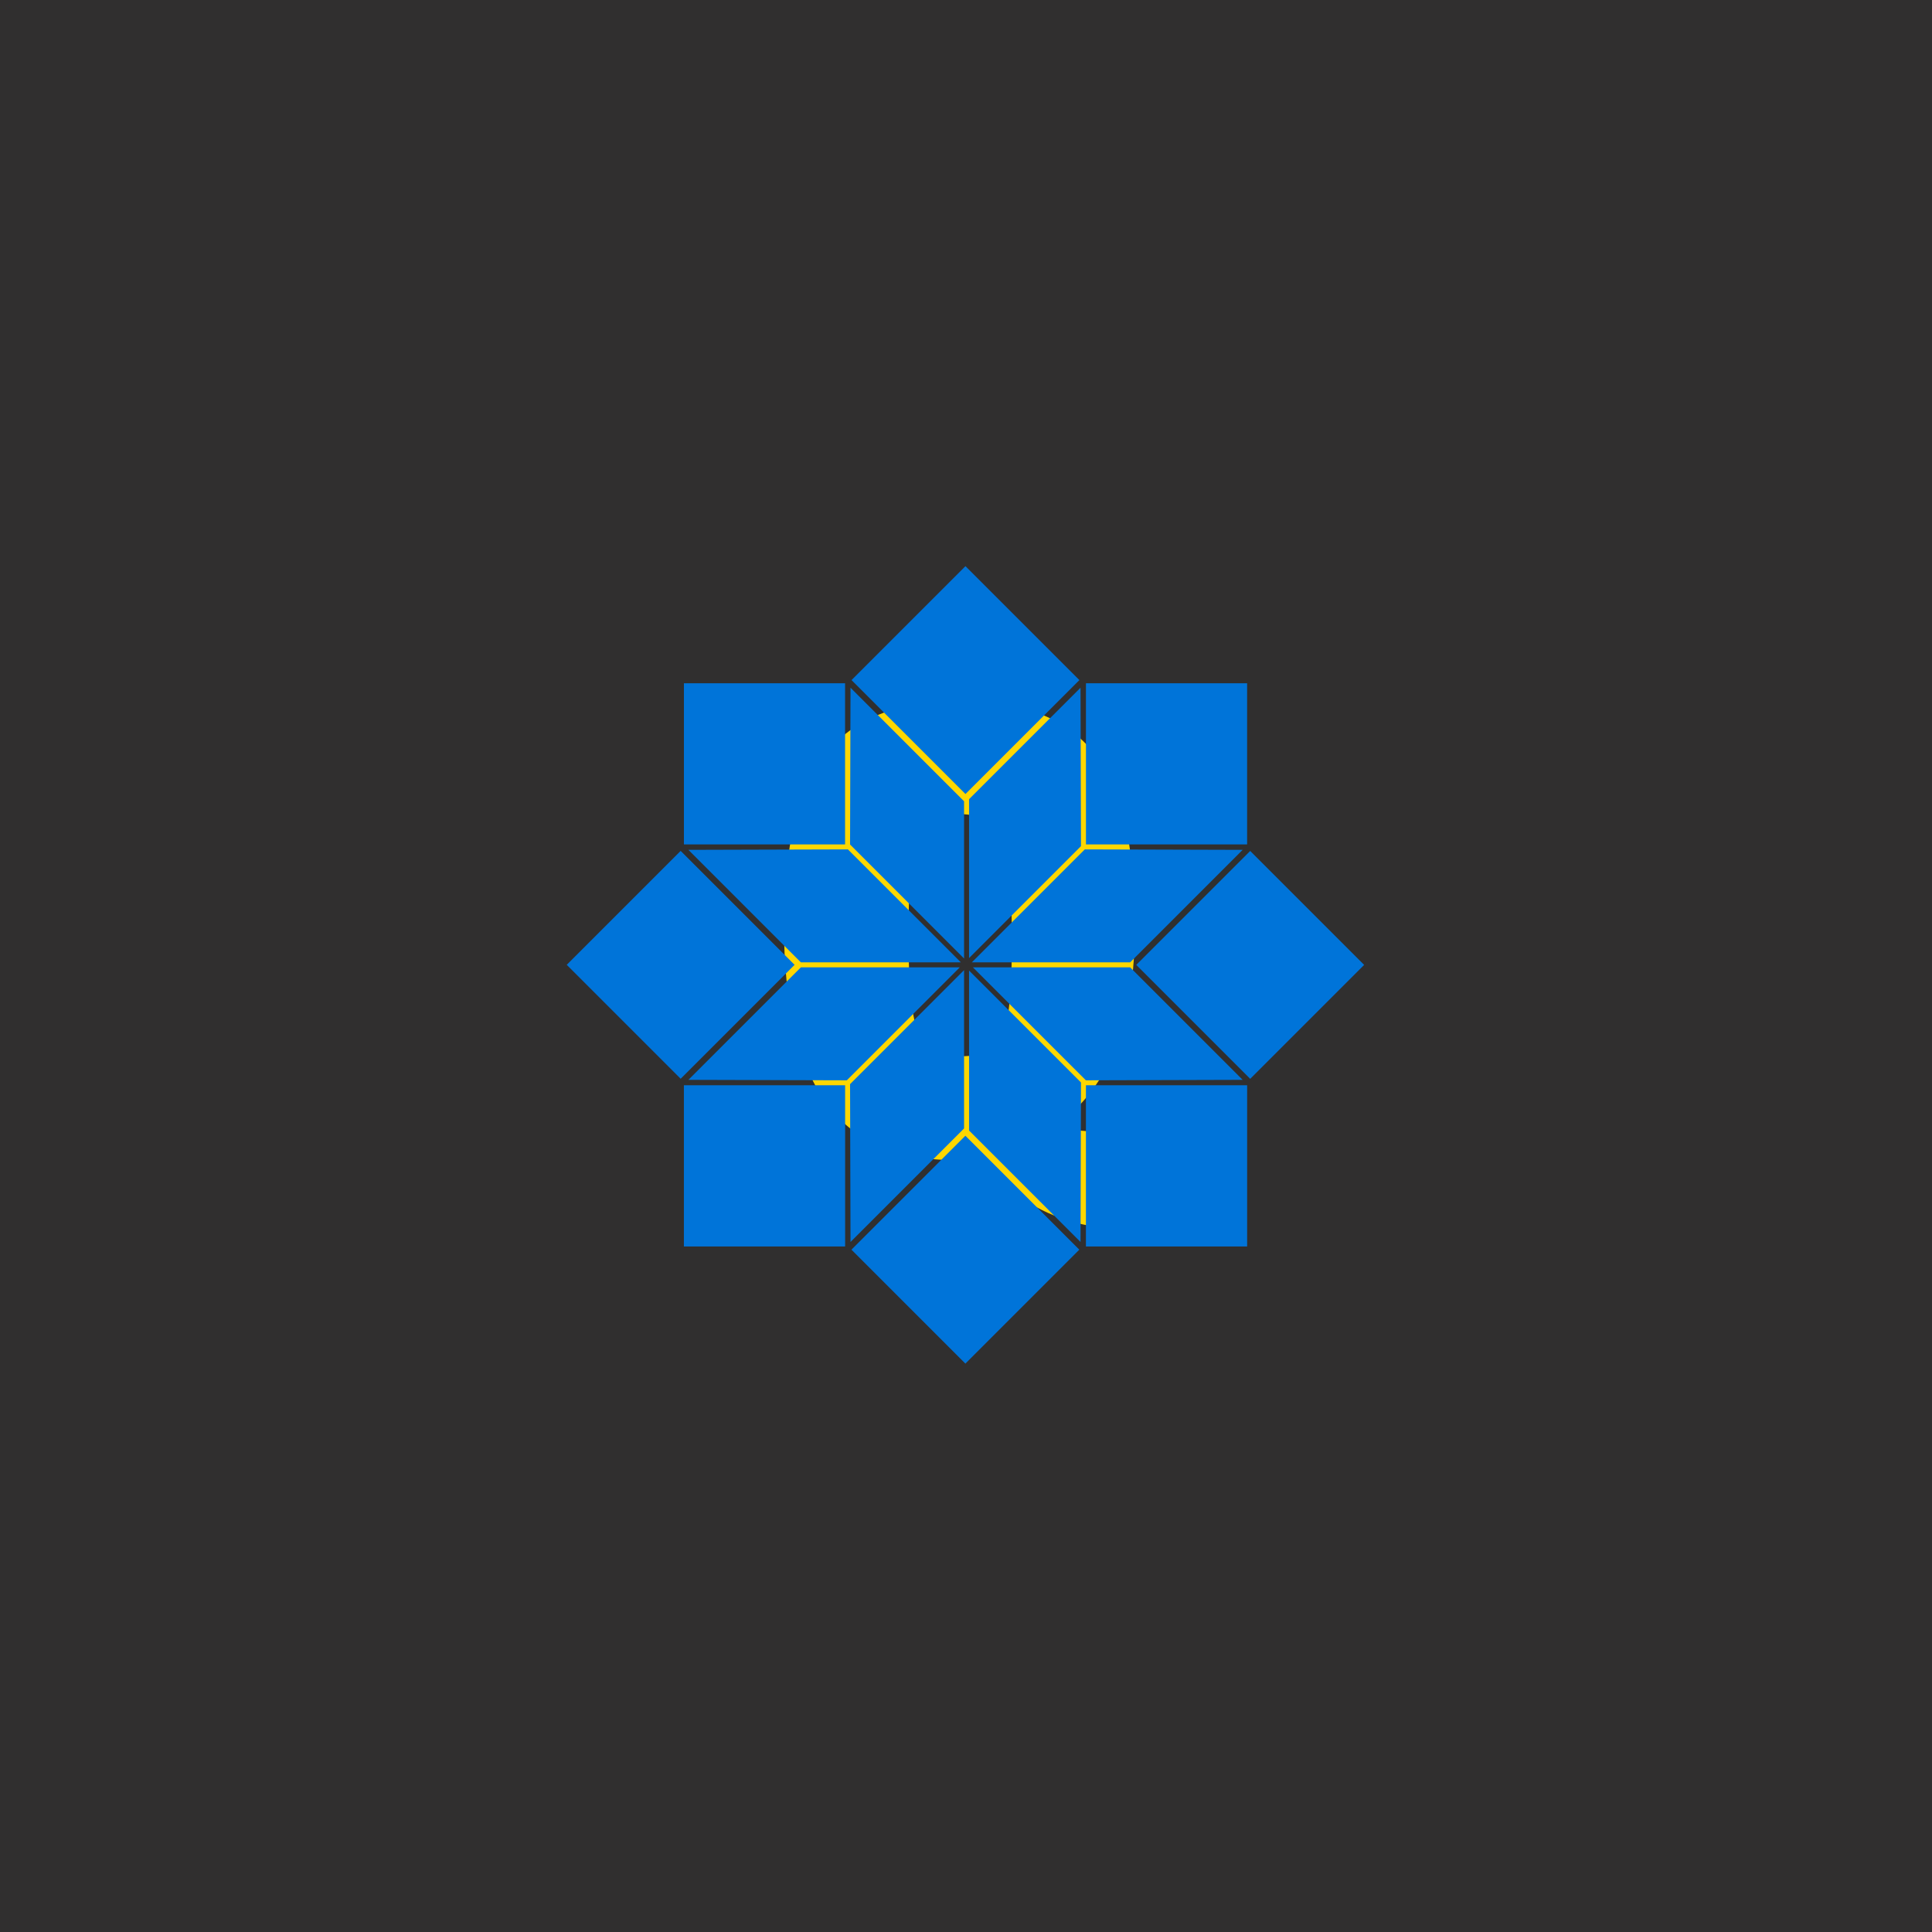 <svg xmlns="http://www.w3.org/2000/svg" version="1.1" xmlns:xlink="http://www.w3.org/1999/xlink" xmlns:svgjs="http://svgjs.dev/svgjs" width="1500" height="1500" viewBox="0 0 1500 1500"><rect width="1500" height="1500" fill="#302f2f"></rect><g transform="matrix(0.667,0,0,0.667,249.394,435.99)"><svg viewBox="0 0 396 248" data-background-color="#302f2f" preserveAspectRatio="xMidYMid meet" height="939" width="1500" xmlns="http://www.w3.org/2000/svg" xmlns:xlink="http://www.w3.org/1999/xlink"><g id="tight-bounds" transform="matrix(1,0,0,1,0.24,0.4)"><svg viewBox="0 0 395.52 247.2" height="247.2" width="395.52"><g><svg></svg></g><g><svg viewBox="0 0 395.52 247.2" height="247.2" width="395.52"><mask id="fe9249e8-d6d9-49b6-8f42-d5a2cc641a07"><rect width="640" height="400" fill="white"></rect><g transform="matrix(1,0,0,1,137.527,37.08)"><svg viewBox="0 0 120.465 173.04" height="173.04" width="120.465"><g><svg viewBox="0 0 120.465 173.04" height="173.04" width="120.465"><g><svg viewBox="0 0 120.465 173.04" height="173.04" width="120.465"><g><svg viewBox="0 0 120.465 173.04" height="173.04" width="120.465"><g id="SvgjsG1016"><svg viewBox="0 0 120.465 173.04" height="173.04" width="120.465" id="SvgjsSvg1015"><g><svg viewBox="0 0 120.465 173.04" height="173.04" width="120.465"><g transform="matrix(1,0,0,1,0,0)"><svg width="120.465" viewBox="0.2 -32.55 27.35 38.85" height="173.04" data-palette-color="#ffd700"><path d="M4.08-27.8Q6.95-31.55 13.5-31.55 20.05-31.55 22.88-27.85 25.7-24.15 25.7-16L25.7-16Q25.7-10.7 24.38-7.38 23.05-4.05 20.25-1.9L20.25-1.9 20.25-1.7 26.55-1.15 26 5.3 25.05 5.3Q21.4 5.3 18.5 3.6L18.5 3.6 13.15 0.5Q6.9 0.5 4.05-3.63 1.2-7.75 1.2-15.9 1.2-24.05 4.08-27.8ZM17.1-15.8Q17.1-20.4 16.38-22.03 15.65-23.65 13.43-23.65 11.2-23.65 10.55-22.03 9.9-20.4 9.9-15.85L9.9-15.85 9.9-14.65Q9.9-9.8 10.63-8.28 11.35-6.75 13.58-6.75 15.8-6.75 16.45-8.2 17.1-9.65 17.1-14.2L17.1-14.2 17.1-15.8Z" opacity="1" transform="matrix(1,0,0,1,0,0)" fill="black" class="wordmark-text-0" id="SvgjsPath1014" stroke-width="1" stroke="black" stroke-linejoin="round"></path></svg></g></svg></g></svg></g></svg></g><g></g></svg></g></svg></g></svg></g></mask><g transform="matrix(1,0,0,1,137.527,37.08)"><svg viewBox="0 0 120.465 173.04" height="173.04" width="120.465"><g><svg viewBox="0 0 120.465 173.04" height="173.04" width="120.465"><g><svg viewBox="0 0 120.465 173.04" height="173.04" width="120.465"><g><svg viewBox="0 0 120.465 173.04" height="173.04" width="120.465"><g id="textblocktransform"><svg viewBox="0 0 120.465 173.04" height="173.04" width="120.465" id="textblock"><g><svg viewBox="0 0 120.465 173.04" height="173.04" width="120.465"><g transform="matrix(1,0,0,1,0,0)"><svg width="120.465" viewBox="0.2 -32.55 27.35 38.85" height="173.04" data-palette-color="#ffd700"><path d="M4.08-27.8Q6.95-31.55 13.5-31.55 20.05-31.55 22.88-27.85 25.7-24.15 25.7-16L25.7-16Q25.7-10.7 24.38-7.38 23.05-4.05 20.25-1.9L20.25-1.9 20.25-1.7 26.55-1.15 26 5.3 25.05 5.3Q21.4 5.3 18.5 3.6L18.5 3.6 13.15 0.5Q6.9 0.5 4.05-3.63 1.2-7.75 1.2-15.9 1.2-24.05 4.08-27.8ZM17.1-15.8Q17.1-20.4 16.38-22.03 15.65-23.65 13.43-23.65 11.2-23.65 10.55-22.03 9.9-20.4 9.9-15.85L9.9-15.85 9.9-14.65Q9.9-9.8 10.63-8.28 11.35-6.75 13.58-6.75 15.8-6.75 16.45-8.2 17.1-9.65 17.1-14.2L17.1-14.2 17.1-15.8Z" opacity="1" transform="matrix(1,0,0,1,0,0)" fill="#ffd700" class="wordmark-text-0" data-fill-palette-color="primary" id="text-0"></path></svg></g></svg></g></svg></g></svg></g><g></g></svg></g></svg></g></svg></g><g mask="url(#fe9249e8-d6d9-49b6-8f42-d5a2cc641a07)"><g transform="matrix(2.746, 0, 0, 2.746, 75.166, 1)"><svg xmlns="http://www.w3.org/2000/svg" xmlns:xlink="http://www.w3.org/1999/xlink" version="1.1" x="0" y="0" viewBox="0.358 0.359 89.283 89.288" enable-background="new 0 0 90 90" xml:space="preserve" height="89.288" width="89.283" class="icon-none" data-fill-palette-color="accent" id="none"><polygon points="57.928,58.169 57.875,76.027 45.397,63.548 45.397,45.639 " fill="#0074d9" data-fill-palette-color="accent"></polygon><polygon points="76.027,57.875 58.475,57.927 45.826,45.279 63.432,45.279 " fill="#0074d9" data-fill-palette-color="accent"></polygon><polygon points="76.027,32.125 63.432,44.721 45.707,44.721 58.355,32.073 " fill="#0074d9" data-fill-palette-color="accent"></polygon><polygon points="44.838,45.59 44.838,63.314 32.125,76.027 32.074,58.355 " fill="#0074d9" data-fill-palette-color="accent"></polygon><polygon points="57.928,31.712 45.397,44.243 45.397,26.452 57.875,13.974 " fill="#0074d9" data-fill-palette-color="accent"></polygon><polygon points="44.838,26.687 44.838,44.291 32.074,31.526 32.125,13.974 " fill="#0074d9" data-fill-palette-color="accent"></polygon><polygon points="44.479,44.721 26.569,44.721 13.974,32.125 31.832,32.073 " fill="#0074d9" data-fill-palette-color="accent"></polygon><polygon points="44.36,45.279 31.712,57.927 13.974,57.875 26.569,45.279 " fill="#0074d9" data-fill-palette-color="accent"></polygon><rect x="58.48" y="58.48" width="18.049" height="18.049" fill="#0074d9" data-fill-palette-color="accent"></rect><polygon points="76.527,13.474 76.527,31.516 58.914,31.516 58.912,31.518 58.484,31.516 58.484,13.474 " fill="#0074d9" data-fill-palette-color="accent"></polygon><polygon points="31.518,30.971 31.516,31.516 13.474,31.516 13.474,13.474 31.516,13.474 31.516,30.968 " fill="#0074d9" data-fill-palette-color="accent"></polygon><rect x="13.471" y="58.48" width="18.05" height="18.049" fill="#0074d9" data-fill-palette-color="accent"></rect><rect x="67.864" y="35.981" transform="matrix(0.707 -0.707 0.707 0.707 -9.302 67.546)" width="18.042" height="18.042" fill="#0074d9" data-fill-palette-color="accent"></rect><rect x="35.979" y="4.094" transform="matrix(0.707 -0.707 0.707 0.707 3.907 35.662)" width="18.042" height="18.042" fill="#0074d9" data-fill-palette-color="accent"></rect><rect x="4.095" y="35.98" transform="matrix(0.707 -0.707 0.707 0.707 -27.979 22.454)" width="18.041" height="18.041" fill="#0074d9" data-fill-palette-color="accent"></rect><rect x="35.98" y="67.865" transform="matrix(0.707 -0.707 0.707 0.707 -41.188 54.344)" width="18.04" height="18.041" fill="#0074d9" data-fill-palette-color="accent"></rect></svg></g></g></svg></g><defs></defs></svg><rect width="395.52" height="247.2" fill="none" stroke="none" visibility="hidden"></rect></g></svg></g></svg>